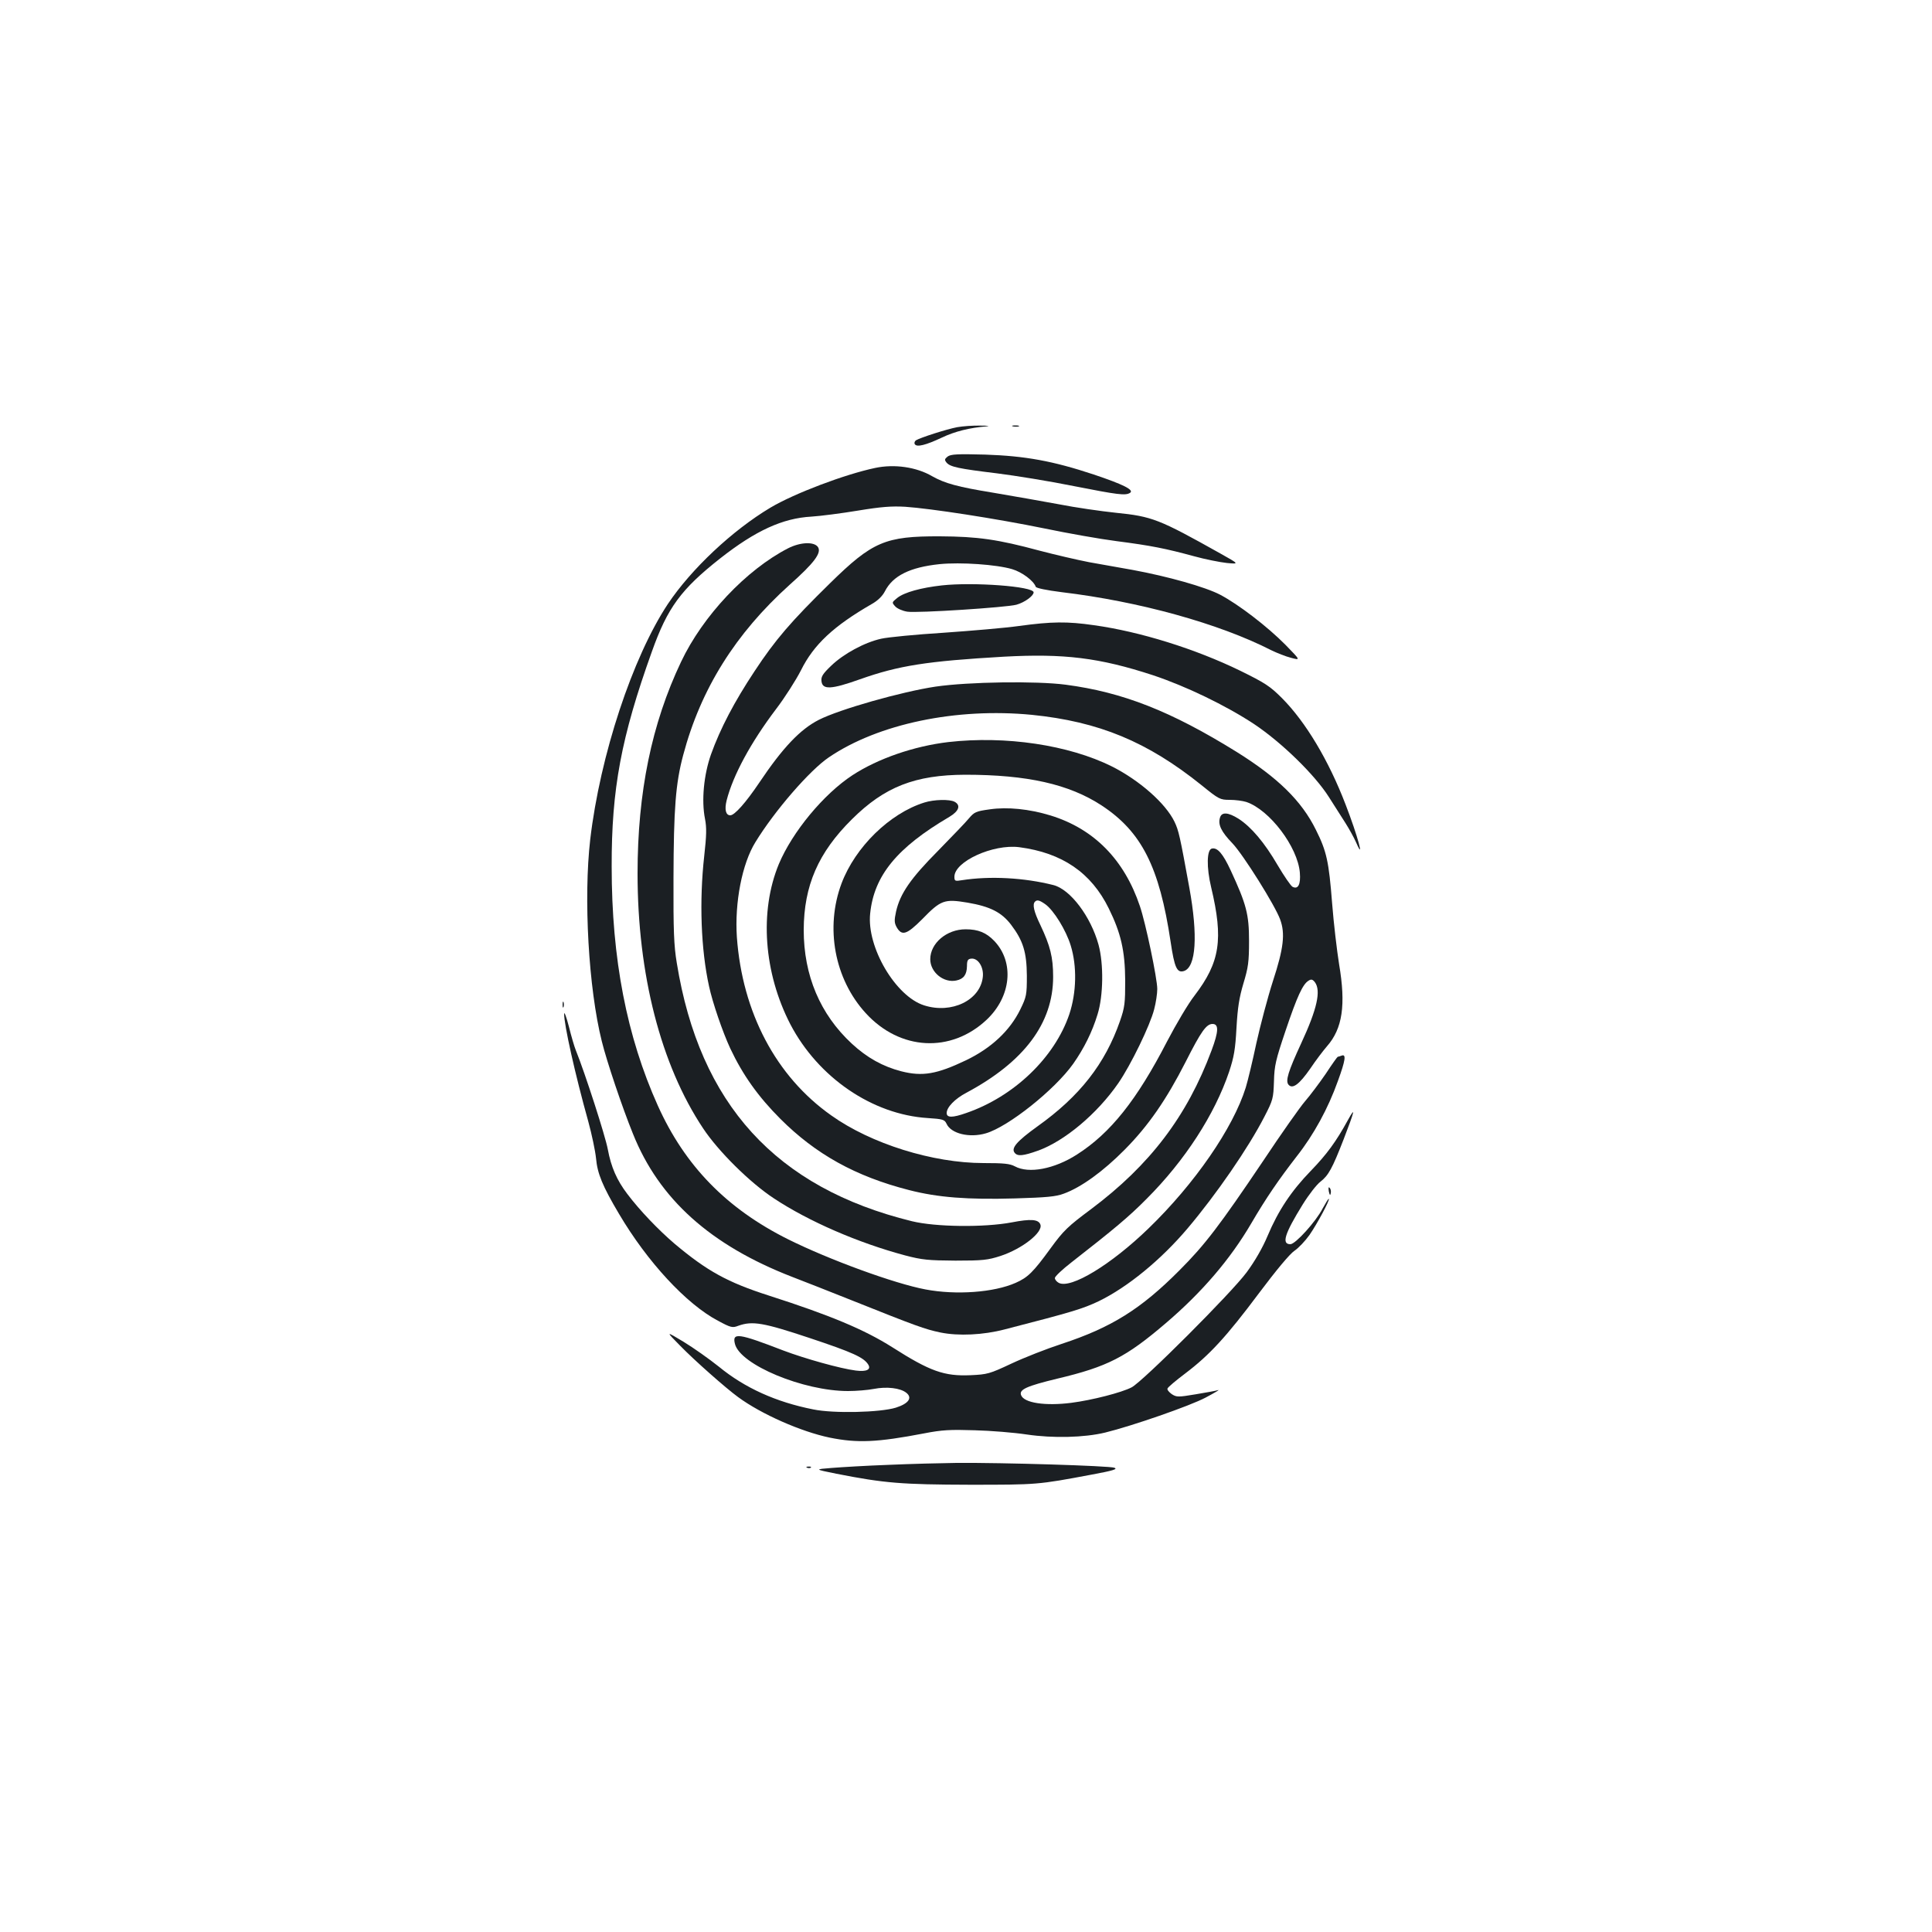 <?xml version="1.0" standalone="no"?>
<!DOCTYPE svg PUBLIC "-//W3C//DTD SVG 20010904//EN"
 "http://www.w3.org/TR/2001/REC-SVG-20010904/DTD/svg10.dtd">
<svg version="1.0" xmlns="http://www.w3.org/2000/svg"
 width="1000pt" height="1000pt" viewBox="0 0 1000 1000"
 preserveAspectRatio="xMidYMid meet">
<g transform="translate(0,1000) scale(0.1,-0.1)"
fill="#1b1f23" stroke="none">
<path d="M4955 7789 c-54 -10 -191 -54 -214 -68 -7 -5 -10 -14 -6 -20 10 -17
57 -5 140 34 67 32 144 51 230 58 22 2 9 4 -30 4 -38 1 -92 -3 -120 -8z"/>
<path d="M5243 7793 c9 -2 23 -2 30 0 6 3 -1 5 -18 5 -16 0 -22 -2 -12 -5z"/>
<path d="M4905 7637 c-16 -13 -17 -17 -6 -31 19 -23 64 -32 261 -56 96 -12
275 -41 398 -66 229 -45 267 -50 291 -35 23 15 -36 44 -188 95 -211 70 -354
96 -561 103 -146 4 -178 2 -195 -10z"/>
<path d="M4530 7578 c-157 -33 -419 -132 -543 -206 -196 -117 -409 -317 -530
-498 -183 -276 -351 -784 -402 -1219 -35 -303 -9 -770 60 -1045 25 -102 106
-343 161 -478 135 -338 401 -577 824 -741 58 -22 197 -77 310 -122 333 -133
377 -149 458 -166 93 -19 221 -13 332 16 353 91 402 106 487 146 150 73 322
214 460 377 148 175 315 417 398 579 44 85 46 94 49 182 2 81 9 111 60 262 60
178 89 241 119 259 14 9 21 7 33 -8 32 -44 12 -137 -71 -316 -68 -147 -82
-194 -66 -214 21 -25 56 1 113 83 28 42 67 93 86 115 81 92 99 214 63 426 -11
69 -28 211 -36 315 -17 216 -28 268 -84 380 -74 150 -197 270 -410 403 -340
211 -589 309 -885 348 -151 20 -504 15 -674 -10 -174 -26 -496 -117 -604 -172
-96 -49 -186 -143 -308 -325 -70 -104 -128 -169 -150 -169 -23 0 -31 29 -19
77 33 130 125 300 256 473 45 59 103 150 129 201 66 133 169 229 367 343 30
17 54 40 67 65 41 81 130 125 283 141 109 11 296 -2 376 -26 51 -15 111 -60
122 -91 2 -7 55 -18 134 -28 401 -48 814 -162 1086 -301 29 -14 74 -32 102
-39 49 -13 49 -13 -29 67 -95 96 -244 210 -339 260 -77 40 -268 94 -452 128
-62 11 -164 29 -225 40 -62 12 -178 39 -258 60 -215 58 -319 73 -515 74 -283
1 -349 -27 -569 -243 -203 -199 -283 -292 -391 -456 -104 -157 -177 -296 -225
-430 -37 -105 -50 -238 -31 -333 9 -46 8 -86 -4 -193 -26 -233 -17 -483 25
-674 18 -84 70 -236 110 -322 64 -136 144 -249 259 -364 183 -183 389 -298
667 -369 148 -38 302 -50 547 -43 164 5 212 9 254 25 90 33 203 115 314 227
123 124 216 259 316 455 80 158 107 196 139 196 33 0 32 -38 -5 -137 -127
-341 -319 -593 -623 -821 -121 -90 -143 -111 -210 -203 -91 -125 -118 -151
-181 -179 -113 -50 -309 -64 -467 -34 -160 30 -499 154 -710 259 -319 159
-535 381 -675 692 -161 358 -239 760 -239 1238 -1 400 49 669 208 1112 81 228
151 323 354 483 182 143 323 208 472 216 47 3 155 17 240 31 121 20 175 24
245 20 133 -9 470 -61 720 -112 120 -25 289 -55 375 -66 178 -23 253 -38 400
-78 58 -16 134 -31 170 -35 65 -6 65 -6 -35 50 -316 177 -351 191 -540 210
-76 8 -209 27 -295 44 -85 16 -236 42 -335 59 -190 31 -254 49 -320 86 -82 48
-196 64 -295 43z m811 -1278 c347 -35 598 -139 878 -364 90 -73 96 -76 146
-76 29 0 67 -5 86 -11 121 -41 266 -233 277 -366 5 -61 -9 -88 -38 -73 -9 5
-44 56 -77 112 -68 117 -137 198 -202 240 -54 34 -87 36 -96 7 -12 -36 5 -73
64 -134 57 -60 221 -322 247 -394 27 -73 18 -150 -37 -318 -28 -87 -66 -232
-86 -322 -19 -90 -44 -194 -55 -230 -65 -209 -264 -498 -503 -729 -194 -188
-403 -315 -465 -282 -11 6 -20 17 -20 25 0 8 39 45 87 82 219 171 295 234 388
328 198 198 352 436 427 658 25 76 32 115 38 227 6 105 14 156 36 230 25 83
29 111 29 220 0 138 -14 190 -95 365 -40 86 -68 119 -97 113 -27 -5 -29 -97
-4 -201 64 -269 46 -387 -86 -560 -33 -42 -96 -149 -142 -237 -157 -304 -293
-475 -467 -586 -117 -75 -249 -100 -321 -61 -26 14 -58 17 -162 17 -263 0
-583 100 -789 247 -286 202 -460 533 -488 923 -12 178 27 380 96 491 99 162
281 372 380 439 256 174 661 258 1051 220z"/>
<path d="M4908 6159 c-177 -21 -363 -85 -495 -171 -150 -98 -312 -294 -382
-461 -101 -245 -78 -562 60 -829 144 -275 424 -467 711 -485 78 -5 87 -8 97
-29 23 -52 119 -75 204 -50 116 34 356 225 452 360 56 80 98 164 126 256 30
96 32 261 5 360 -40 146 -146 287 -234 309 -150 38 -328 48 -474 25 -35 -6
-38 -4 -38 18 0 79 200 170 335 153 223 -29 373 -132 464 -317 63 -128 84
-219 85 -373 0 -117 -2 -138 -27 -210 -77 -221 -208 -389 -427 -545 -107 -77
-138 -113 -118 -137 15 -19 44 -16 120 11 137 49 306 190 416 349 65 94 165
300 186 383 9 34 16 81 16 105 0 54 -60 341 -90 429 -81 241 -238 400 -462
469 -111 34 -224 45 -314 32 -73 -10 -81 -14 -109 -47 -16 -20 -89 -95 -160
-168 -141 -142 -196 -221 -217 -314 -10 -46 -9 -59 3 -81 27 -47 52 -39 132
41 97 100 115 106 235 86 117 -20 176 -50 225 -114 63 -83 81 -143 82 -264 0
-100 -2 -109 -34 -175 -54 -110 -150 -200 -281 -263 -151 -72 -225 -85 -335
-57 -96 25 -177 70 -256 143 -164 152 -249 353 -249 589 1 229 75 400 250 573
169 168 327 229 586 230 321 0 538 -49 706 -159 207 -136 299 -318 357 -705
20 -135 33 -163 69 -152 63 20 73 184 28 431 -49 269 -55 296 -77 342 -46 95
-181 214 -324 286 -223 111 -550 160 -847 126z m502 -839 c44 -31 108 -135
132 -214 33 -107 30 -243 -7 -355 -76 -225 -287 -427 -534 -512 -71 -25 -101
-25 -101 0 0 30 43 74 102 105 299 160 449 360 449 600 0 102 -15 160 -66 268
-34 70 -42 107 -28 121 11 11 23 8 53 -13z"/>
<path d="M4784 5846 c-179 -56 -357 -230 -428 -418 -86 -229 -37 -495 125
-672 177 -194 441 -208 626 -34 127 120 144 297 40 407 -42 44 -84 61 -149 61
-98 0 -183 -72 -183 -155 0 -68 70 -124 135 -110 38 8 54 30 55 74 0 29 4 37
21 39 36 5 67 -44 61 -95 -13 -120 -161 -192 -303 -147 -148 46 -299 302 -280
476 20 196 139 341 410 500 50 30 60 60 27 78 -26 14 -107 12 -157 -4z"/>
<path d="M4079 7162 c-216 -111 -441 -349 -554 -588 -152 -320 -225 -675 -225
-1095 0 -522 120 -990 339 -1319 78 -118 242 -281 367 -363 180 -119 436 -230
679 -295 88 -23 119 -26 260 -27 142 0 168 3 233 24 113 37 222 123 207 163
-10 27 -50 30 -148 11 -143 -27 -394 -24 -517 6 -704 173 -1099 606 -1217
1337 -15 89 -18 169 -17 439 1 359 11 490 50 636 91 343 271 630 551 882 127
113 166 165 147 195 -19 29 -90 27 -155 -6z"/>
<path d="M4875 6970 c-108 -12 -195 -36 -231 -65 -28 -23 -29 -23 -10 -44 10
-11 37 -23 62 -27 53 -8 514 22 565 36 43 12 89 46 89 64 0 31 -312 54 -475
36z"/>
<path d="M5275 6760 c-71 -10 -247 -25 -390 -35 -143 -9 -289 -23 -324 -31
-86 -19 -195 -78 -259 -140 -44 -42 -53 -57 -50 -80 5 -45 50 -43 199 10 200
71 346 94 745 117 311 17 494 -5 772 -96 171 -57 376 -156 522 -252 144 -96
315 -263 388 -378 28 -44 67 -105 86 -135 19 -30 44 -75 55 -100 46 -106 8 35
-54 195 -88 230 -207 428 -329 551 -63 63 -88 79 -216 142 -234 114 -520 203
-758 236 -138 20 -219 19 -387 -4z"/>
<path d="M2912 4800 c0 -14 2 -19 5 -12 2 6 2 18 0 25 -3 6 -5 1 -5 -13z"/>
<path d="M2920 4753 c-1 -55 57 -315 125 -558 18 -66 36 -151 40 -190 7 -79
33 -143 119 -288 147 -249 349 -467 512 -553 67 -36 75 -38 106 -26 73 26 130
16 370 -64 222 -74 279 -100 302 -137 16 -26 -9 -38 -64 -31 -80 10 -265 62
-376 104 -233 90 -265 94 -250 34 27 -108 354 -244 585 -244 43 0 103 5 134
11 66 13 137 5 168 -20 33 -26 12 -56 -54 -77 -81 -25 -322 -31 -428 -9 -192
38 -354 111 -488 221 -50 40 -132 98 -183 129 -93 56 -93 56 -18 -20 76 -78
237 -220 300 -266 121 -89 326 -179 474 -210 143 -29 245 -25 490 22 92 18
135 20 260 16 83 -2 205 -12 271 -22 136 -20 297 -16 405 10 139 34 439 138
520 181 47 25 76 42 65 39 -11 -4 -64 -13 -117 -22 -90 -15 -98 -15 -123 1
-14 10 -25 23 -22 29 2 7 44 42 93 79 124 94 211 188 380 414 90 120 160 204
184 220 21 14 56 51 78 82 40 58 106 181 100 187 -2 2 -16 -21 -32 -50 -35
-68 -141 -185 -167 -185 -47 0 -30 54 64 206 31 50 72 103 92 118 41 32 61 68
120 220 57 148 63 173 22 99 -62 -113 -109 -177 -192 -263 -101 -104 -169
-206 -224 -337 -26 -62 -66 -131 -108 -188 -78 -106 -539 -567 -596 -596 -52
-27 -204 -66 -312 -80 -134 -17 -245 -1 -260 40 -11 29 30 47 187 85 261 62
356 111 563 288 186 159 332 329 441 515 77 132 143 228 236 348 88 112 162
247 213 390 39 107 44 141 19 131 -9 -3 -17 -6 -20 -6 -2 0 -30 -39 -62 -88
-33 -48 -81 -112 -107 -142 -26 -30 -124 -169 -217 -309 -225 -334 -301 -434
-433 -566 -200 -201 -352 -296 -610 -381 -77 -25 -194 -71 -260 -102 -113 -53
-124 -56 -211 -60 -137 -6 -210 20 -406 145 -144 91 -320 165 -638 267 -215
69 -320 127 -489 269 -83 71 -179 171 -244 257 -54 71 -84 139 -101 231 -13
70 -118 395 -166 514 -7 17 -23 71 -35 120 -13 50 -24 80 -25 68z"/>
<path d="M6878 3833 c5 -21 7 -23 10 -9 2 10 0 22 -6 28 -6 6 -7 0 -4 -19z"/>
<path d="M4600 2418 c-113 -4 -245 -12 -295 -16 -90 -7 -90 -7 24 -30 249 -49
338 -56 691 -57 349 0 351 0 628 52 114 21 139 29 120 36 -25 10 -578 27 -818
25 -80 -1 -237 -5 -350 -10z"/>
<path d="M4178 2403 c7 -3 16 -2 19 1 4 3 -2 6 -13 5 -11 0 -14 -3 -6 -6z"/>
</g>
</svg>
